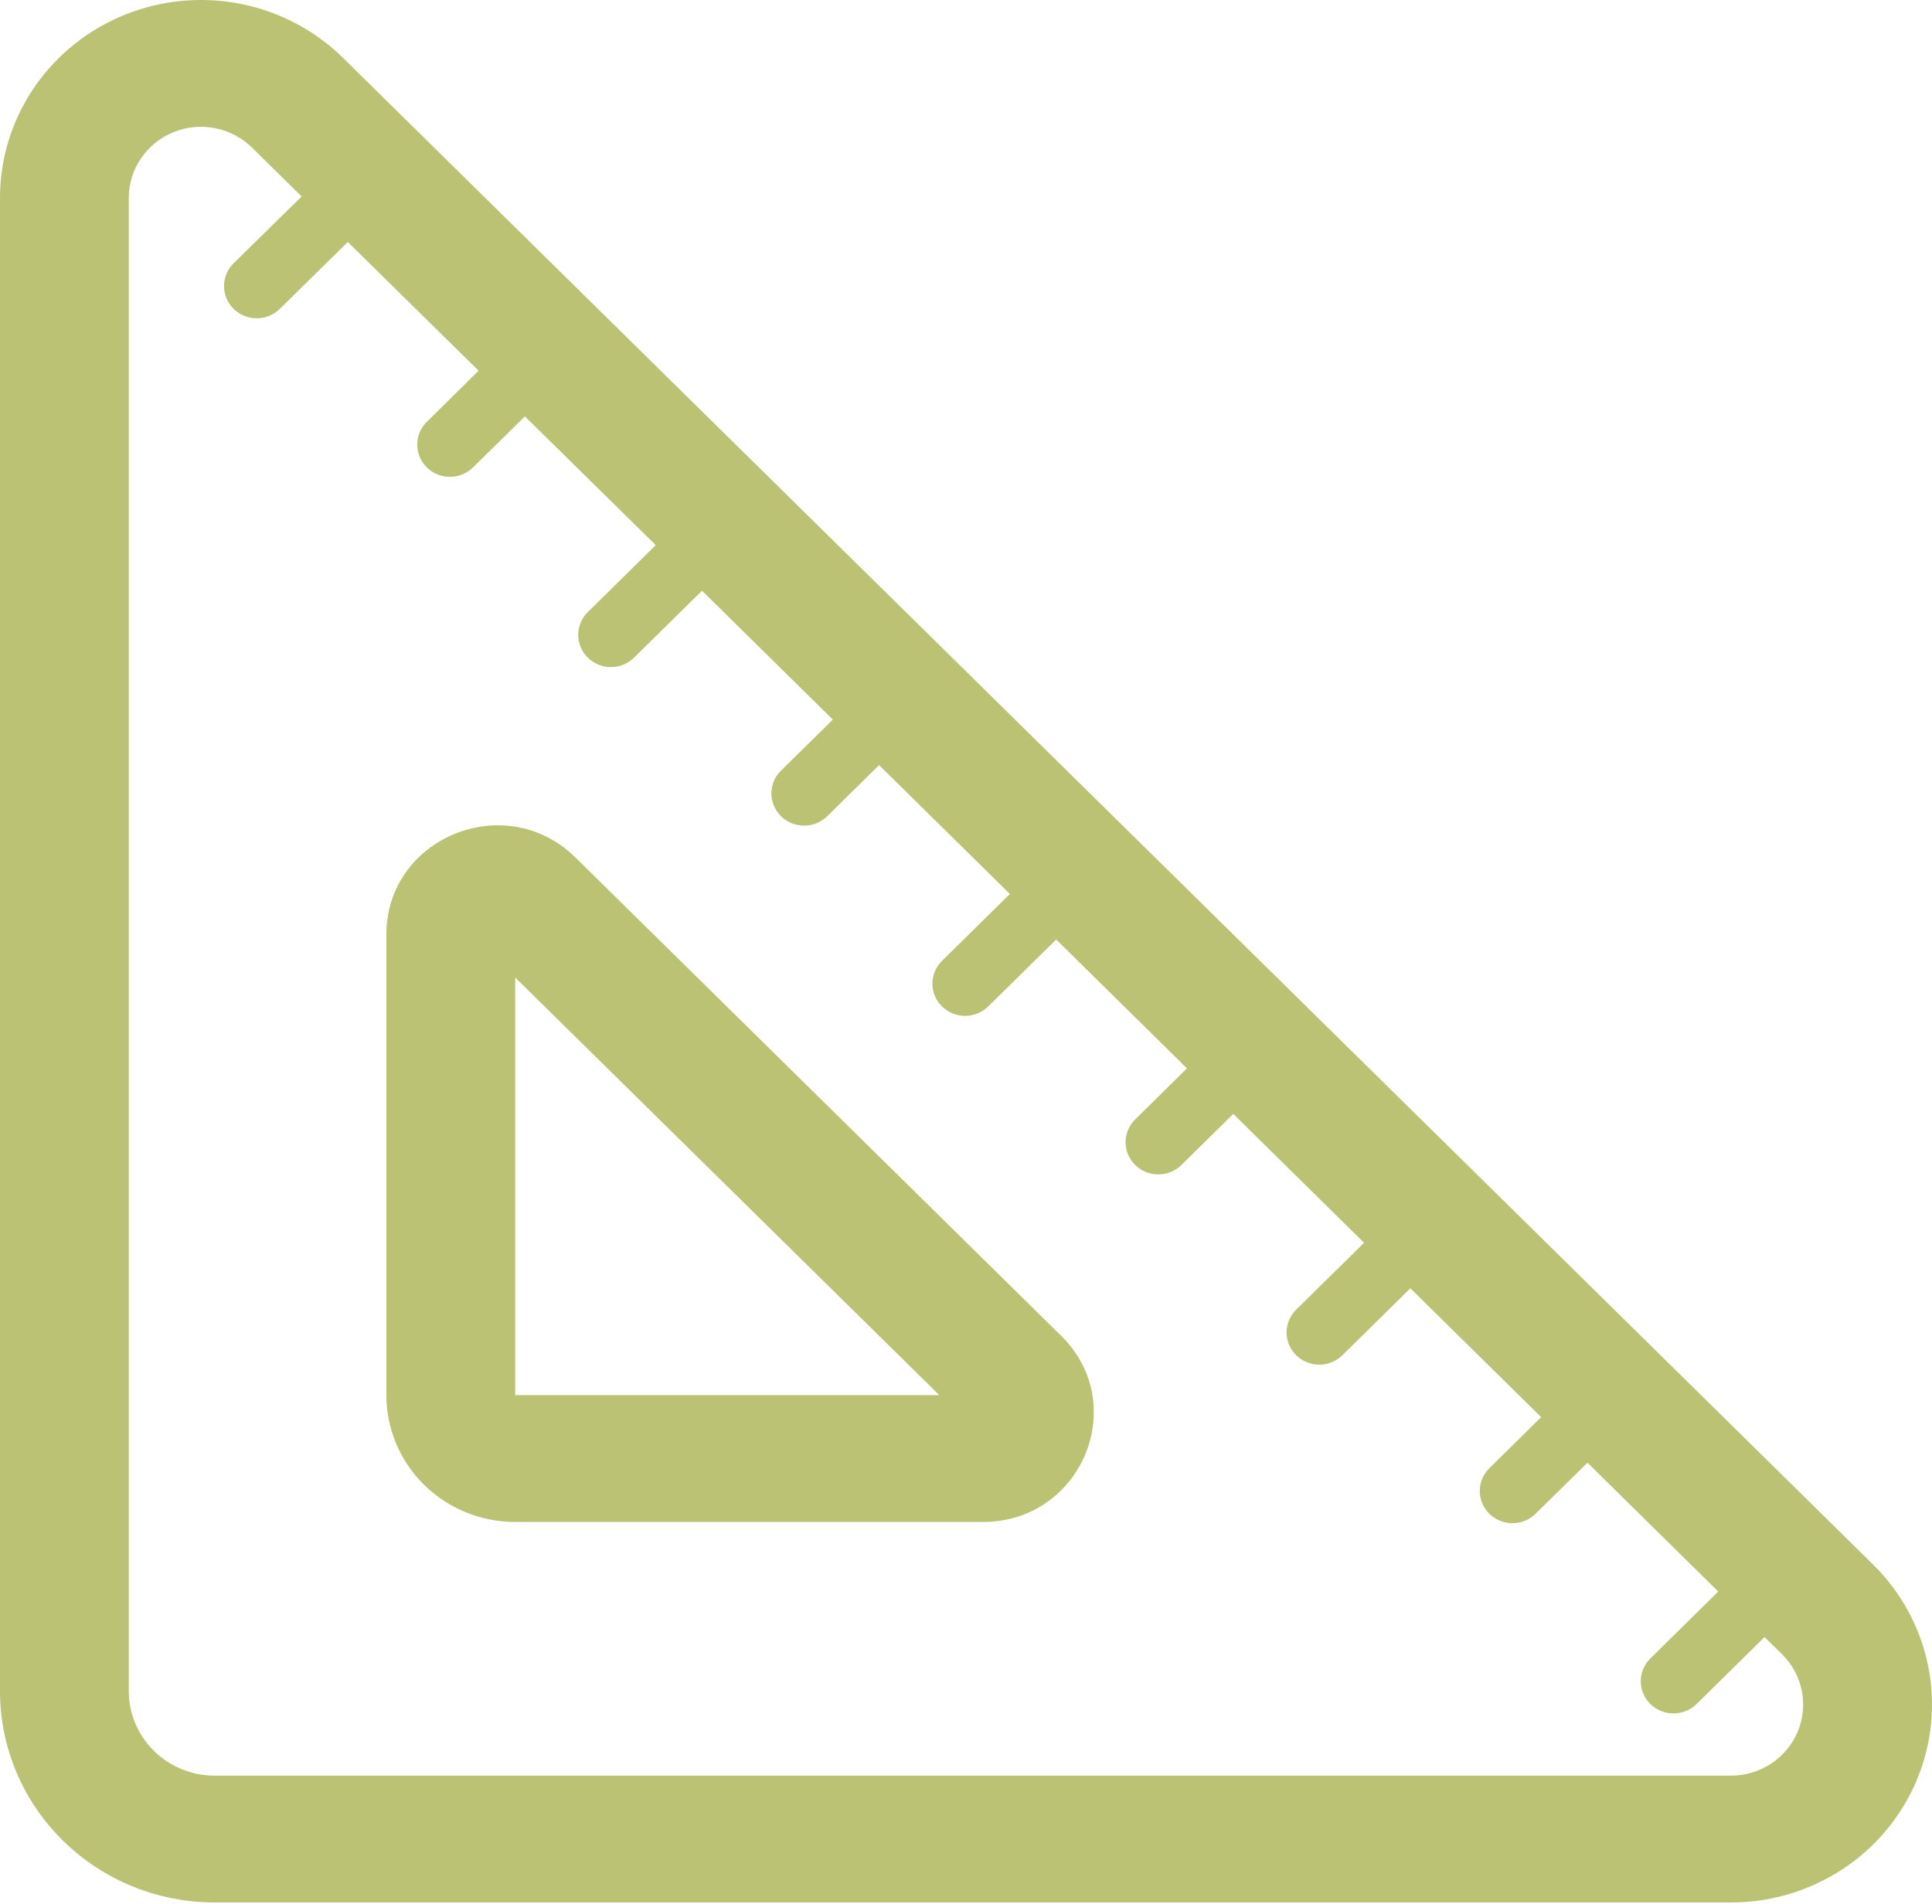 <svg width="70" height="69" viewBox="0 0 70 69" fill="none" xmlns="http://www.w3.org/2000/svg">
<path d="M20.85 31.072C18.323 28.581 13.999 30.346 13.999 33.866V50.553C13.999 51.772 14.491 52.941 15.366 53.803C16.241 54.665 17.428 55.149 18.666 55.149H35.61C39.184 55.149 40.976 50.891 38.447 48.403L20.85 31.072ZM34.033 50.553H18.666V35.42L34.033 50.553Z" fill="#BBC274"/>
<path d="M7.282 2.11127e-08C6.326 2.11127e-08 5.379 0.186 4.495 0.546C3.612 0.906 2.809 1.435 2.133 2.101C0.767 3.446 0 5.27 0 7.172V61.278C0 63.309 0.819 65.257 2.278 66.693C3.736 68.13 5.714 68.936 7.777 68.936H62.717C64.158 68.937 65.566 68.516 66.763 67.728C67.961 66.94 68.894 65.82 69.446 64.509C69.997 63.199 70.141 61.757 69.86 60.366C69.579 58.974 68.885 57.696 67.867 56.693L12.431 2.1C11.755 1.434 10.952 0.906 10.069 0.546C9.185 0.185 8.238 -7.22438e-05 7.282 2.11127e-08ZM4.666 7.172C4.666 6.662 4.819 6.164 5.107 5.74C5.394 5.316 5.803 4.986 6.281 4.79C6.759 4.595 7.285 4.544 7.793 4.644C8.3 4.743 8.766 4.989 9.132 5.349L10.929 7.119L8.493 9.513C8.377 9.62 8.284 9.749 8.219 9.892C8.154 10.035 8.12 10.19 8.117 10.347C8.114 10.503 8.143 10.659 8.203 10.804C8.263 10.949 8.351 11.081 8.464 11.192C8.576 11.303 8.71 11.39 8.858 11.449C9.005 11.507 9.163 11.536 9.322 11.534C9.481 11.531 9.638 11.497 9.783 11.433C9.929 11.369 10.06 11.278 10.168 11.163L12.602 8.769L17.341 13.433L15.493 15.258C15.376 15.365 15.283 15.494 15.219 15.637C15.154 15.78 15.119 15.934 15.117 16.091C15.114 16.248 15.143 16.403 15.203 16.549C15.262 16.694 15.351 16.826 15.463 16.937C15.576 17.047 15.71 17.135 15.857 17.193C16.005 17.252 16.163 17.281 16.322 17.278C16.481 17.276 16.638 17.241 16.783 17.178C16.928 17.114 17.059 17.022 17.168 16.908L19.018 15.088L23.759 19.753L21.326 22.152C21.209 22.259 21.116 22.387 21.052 22.53C20.987 22.674 20.952 22.828 20.95 22.985C20.947 23.142 20.976 23.297 21.036 23.442C21.096 23.587 21.184 23.719 21.297 23.83C21.409 23.941 21.543 24.028 21.691 24.087C21.838 24.146 21.996 24.175 22.155 24.172C22.314 24.169 22.471 24.135 22.616 24.071C22.762 24.008 22.892 23.916 23.001 23.802L25.435 21.405L30.176 26.074L28.326 27.896C28.209 28.003 28.116 28.132 28.051 28.275C27.987 28.418 27.952 28.573 27.949 28.73C27.947 28.886 27.976 29.042 28.036 29.187C28.095 29.332 28.184 29.464 28.296 29.575C28.409 29.686 28.543 29.773 28.69 29.832C28.838 29.89 28.996 29.919 29.155 29.917C29.314 29.914 29.471 29.88 29.616 29.816C29.761 29.753 29.892 29.661 30.001 29.546L31.851 27.724L36.59 32.393L34.159 34.79C34.042 34.897 33.949 35.026 33.885 35.169C33.82 35.312 33.785 35.467 33.782 35.623C33.78 35.78 33.809 35.935 33.869 36.081C33.928 36.226 34.017 36.358 34.129 36.469C34.242 36.579 34.376 36.667 34.523 36.725C34.671 36.784 34.829 36.813 34.988 36.81C35.147 36.808 35.304 36.773 35.449 36.71C35.594 36.646 35.725 36.554 35.834 36.44L38.267 34.043L43.006 38.712L41.158 40.535C41.042 40.642 40.949 40.77 40.884 40.914C40.82 41.057 40.785 41.211 40.782 41.368C40.779 41.525 40.809 41.68 40.868 41.825C40.928 41.971 41.017 42.102 41.129 42.213C41.242 42.324 41.376 42.411 41.523 42.47C41.67 42.529 41.828 42.558 41.987 42.555C42.147 42.552 42.303 42.518 42.449 42.455C42.594 42.391 42.725 42.299 42.834 42.185L44.684 40.362L49.423 45.032L46.991 47.428C46.875 47.535 46.782 47.664 46.717 47.807C46.653 47.95 46.618 48.105 46.615 48.261C46.612 48.418 46.642 48.574 46.702 48.719C46.761 48.864 46.85 48.996 46.962 49.107C47.075 49.218 47.209 49.305 47.356 49.364C47.504 49.422 47.662 49.451 47.821 49.449C47.98 49.446 48.136 49.412 48.282 49.348C48.427 49.285 48.558 49.193 48.667 49.078L51.1 46.681L55.839 51.351L53.991 53.173C53.875 53.28 53.782 53.409 53.717 53.552C53.652 53.695 53.618 53.85 53.615 54.006C53.612 54.163 53.642 54.319 53.701 54.464C53.761 54.609 53.849 54.741 53.962 54.852C54.074 54.962 54.208 55.05 54.356 55.108C54.503 55.167 54.661 55.196 54.82 55.193C54.979 55.191 55.136 55.157 55.282 55.093C55.427 55.029 55.558 54.937 55.666 54.823L57.517 53.001L62.255 57.67L59.824 60.067C59.708 60.174 59.615 60.303 59.55 60.446C59.486 60.589 59.451 60.743 59.448 60.9C59.445 61.056 59.475 61.212 59.534 61.357C59.594 61.503 59.683 61.635 59.795 61.745C59.907 61.856 60.041 61.943 60.189 62.002C60.336 62.061 60.494 62.09 60.653 62.087C60.812 62.084 60.969 62.05 61.115 61.986C61.26 61.923 61.391 61.831 61.499 61.717L63.933 59.32L64.563 59.94C64.93 60.3 65.18 60.759 65.281 61.26C65.383 61.76 65.332 62.278 65.134 62.749C64.936 63.221 64.6 63.623 64.17 63.907C63.739 64.19 63.233 64.341 62.715 64.341H7.777C6.952 64.341 6.161 64.018 5.577 63.444C4.994 62.869 4.666 62.09 4.666 61.278V7.172Z" fill="#BBC274"/>
</svg>
